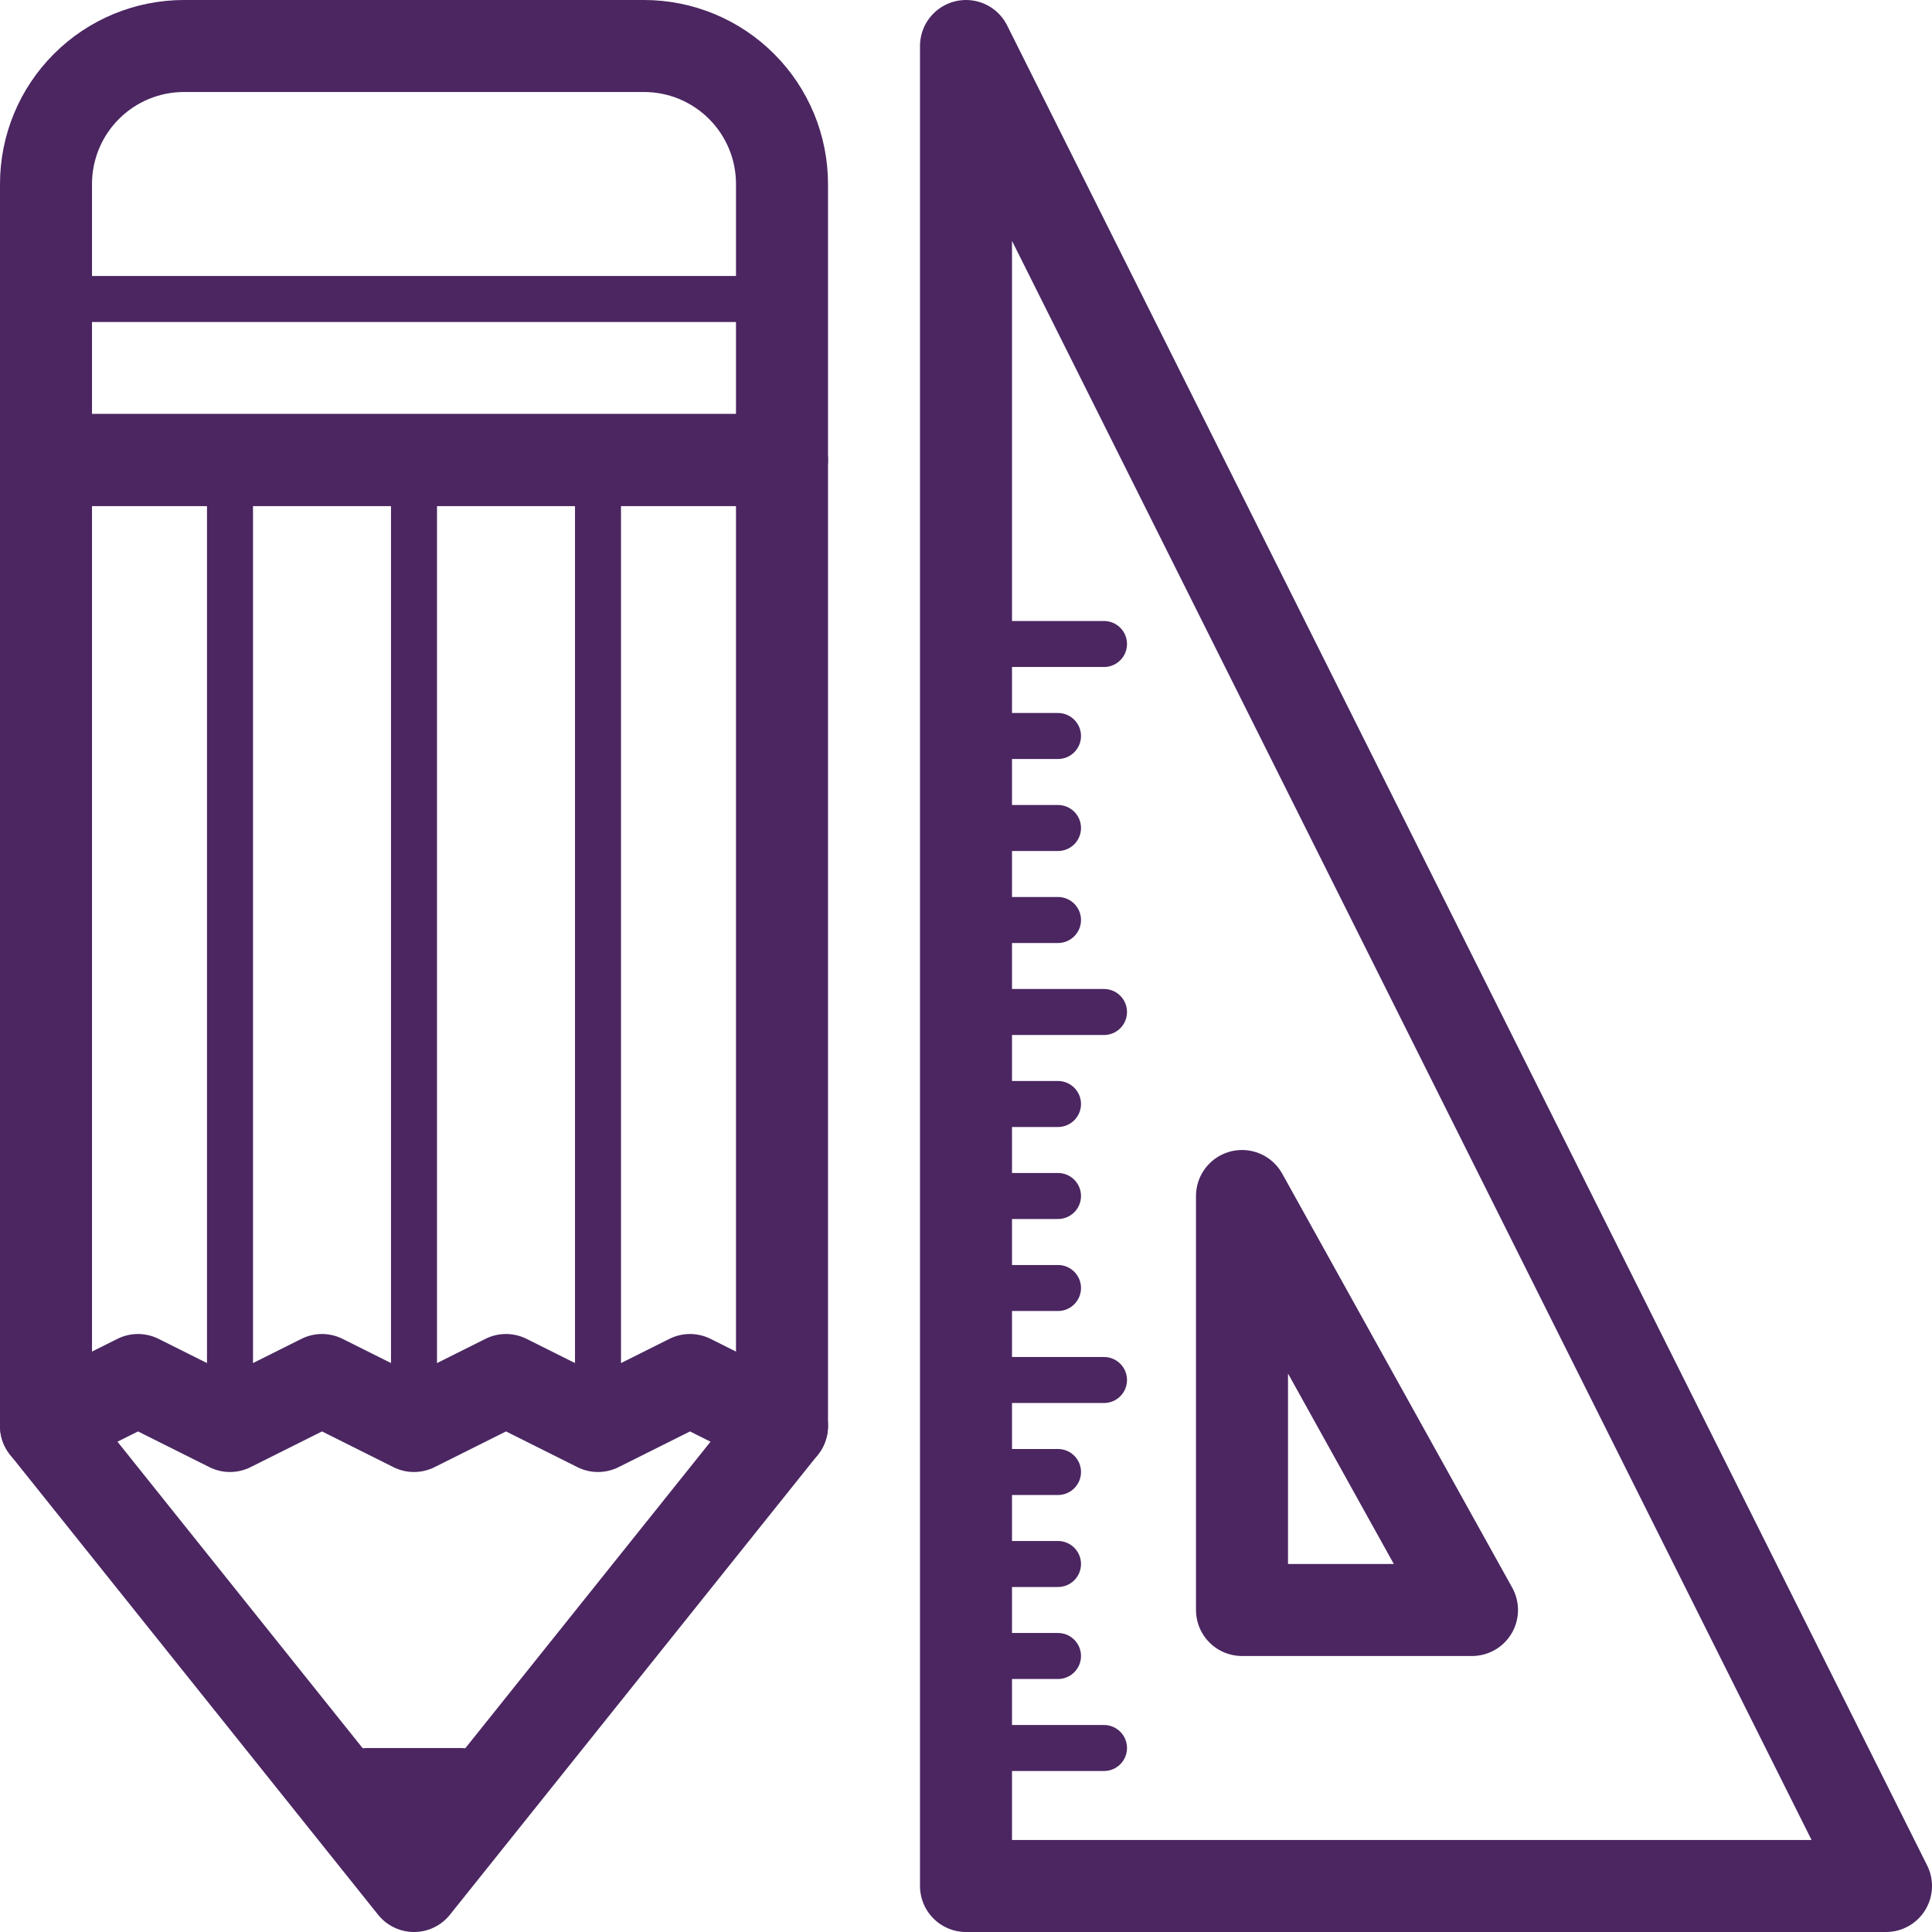 <svg width="42" height="42" viewBox="0 0 42 42" fill="none" xmlns="http://www.w3.org/2000/svg">
<path d="M17 31L15 30L13 31L11 30L9 31L7 30L5 31L3 30L1 31V10H17V31Z" stroke="#4B2661" stroke-width="2" stroke-linecap="round" stroke-linejoin="round"/>
<path d="M4 1H14C14.796 1 15.559 1.316 16.121 1.879C16.684 2.441 17 3.204 17 4V10H1V4C1 3.204 1.316 2.441 1.879 1.879C2.441 1.316 3.204 1 4 1V1Z" stroke="#4B2661" stroke-width="2" stroke-linecap="round" stroke-linejoin="round"/>
<path d="M9 10V31" stroke="#4B2661" stroke-linecap="round" stroke-linejoin="round"/>
<path d="M5 10V31" stroke="#4B2661" stroke-linecap="round" stroke-linejoin="round"/>
<path d="M17 6.5H1" stroke="#4B2661" stroke-linecap="round" stroke-linejoin="round"/>
<path d="M13 10V31" stroke="#4B2661" stroke-linecap="round" stroke-linejoin="round"/>
<path d="M1 31L9 41L17 31" stroke="#4B2661" stroke-width="2" stroke-linecap="round" stroke-linejoin="round"/>
<path d="M8 39H10" stroke="#4B2661" stroke-width="2" stroke-linecap="round" stroke-linejoin="round"/>
<path d="M21 1V41H41L21 1Z" stroke="#4B2661" stroke-width="2" stroke-linecap="round" stroke-linejoin="round"/>
<path d="M27 35V26L32 35H27Z" stroke="#4B2661" stroke-width="2" stroke-linecap="round" stroke-linejoin="round"/>
<path d="M21 38H24" stroke="#4B2661" stroke-linecap="round" stroke-linejoin="round"/>
<path d="M21 36H23" stroke="#4B2661" stroke-linecap="round" stroke-linejoin="round"/>
<path d="M21 34H23" stroke="#4B2661" stroke-linecap="round" stroke-linejoin="round"/>
<path d="M21 32H23" stroke="#4B2661" stroke-linecap="round" stroke-linejoin="round"/>
<path d="M21 30H24" stroke="#4B2661" stroke-linecap="round" stroke-linejoin="round"/>
<path d="M21 28H23" stroke="#4B2661" stroke-linecap="round" stroke-linejoin="round"/>
<path d="M21 26H23" stroke="#4B2661" stroke-linecap="round" stroke-linejoin="round"/>
<path d="M21 24H23" stroke="#4B2661" stroke-linecap="round" stroke-linejoin="round"/>
<path d="M21 22H24" stroke="#4B2661" stroke-linecap="round" stroke-linejoin="round"/>
<path d="M21 20H23" stroke="#4B2661" stroke-linecap="round" stroke-linejoin="round"/>
<path d="M21 18H23" stroke="#4B2661" stroke-linecap="round" stroke-linejoin="round"/>
<path d="M21 16H23" stroke="#4B2661" stroke-linecap="round" stroke-linejoin="round"/>
<path d="M21 14H24" stroke="#4B2661" stroke-linecap="round" stroke-linejoin="round"/>
</svg>

